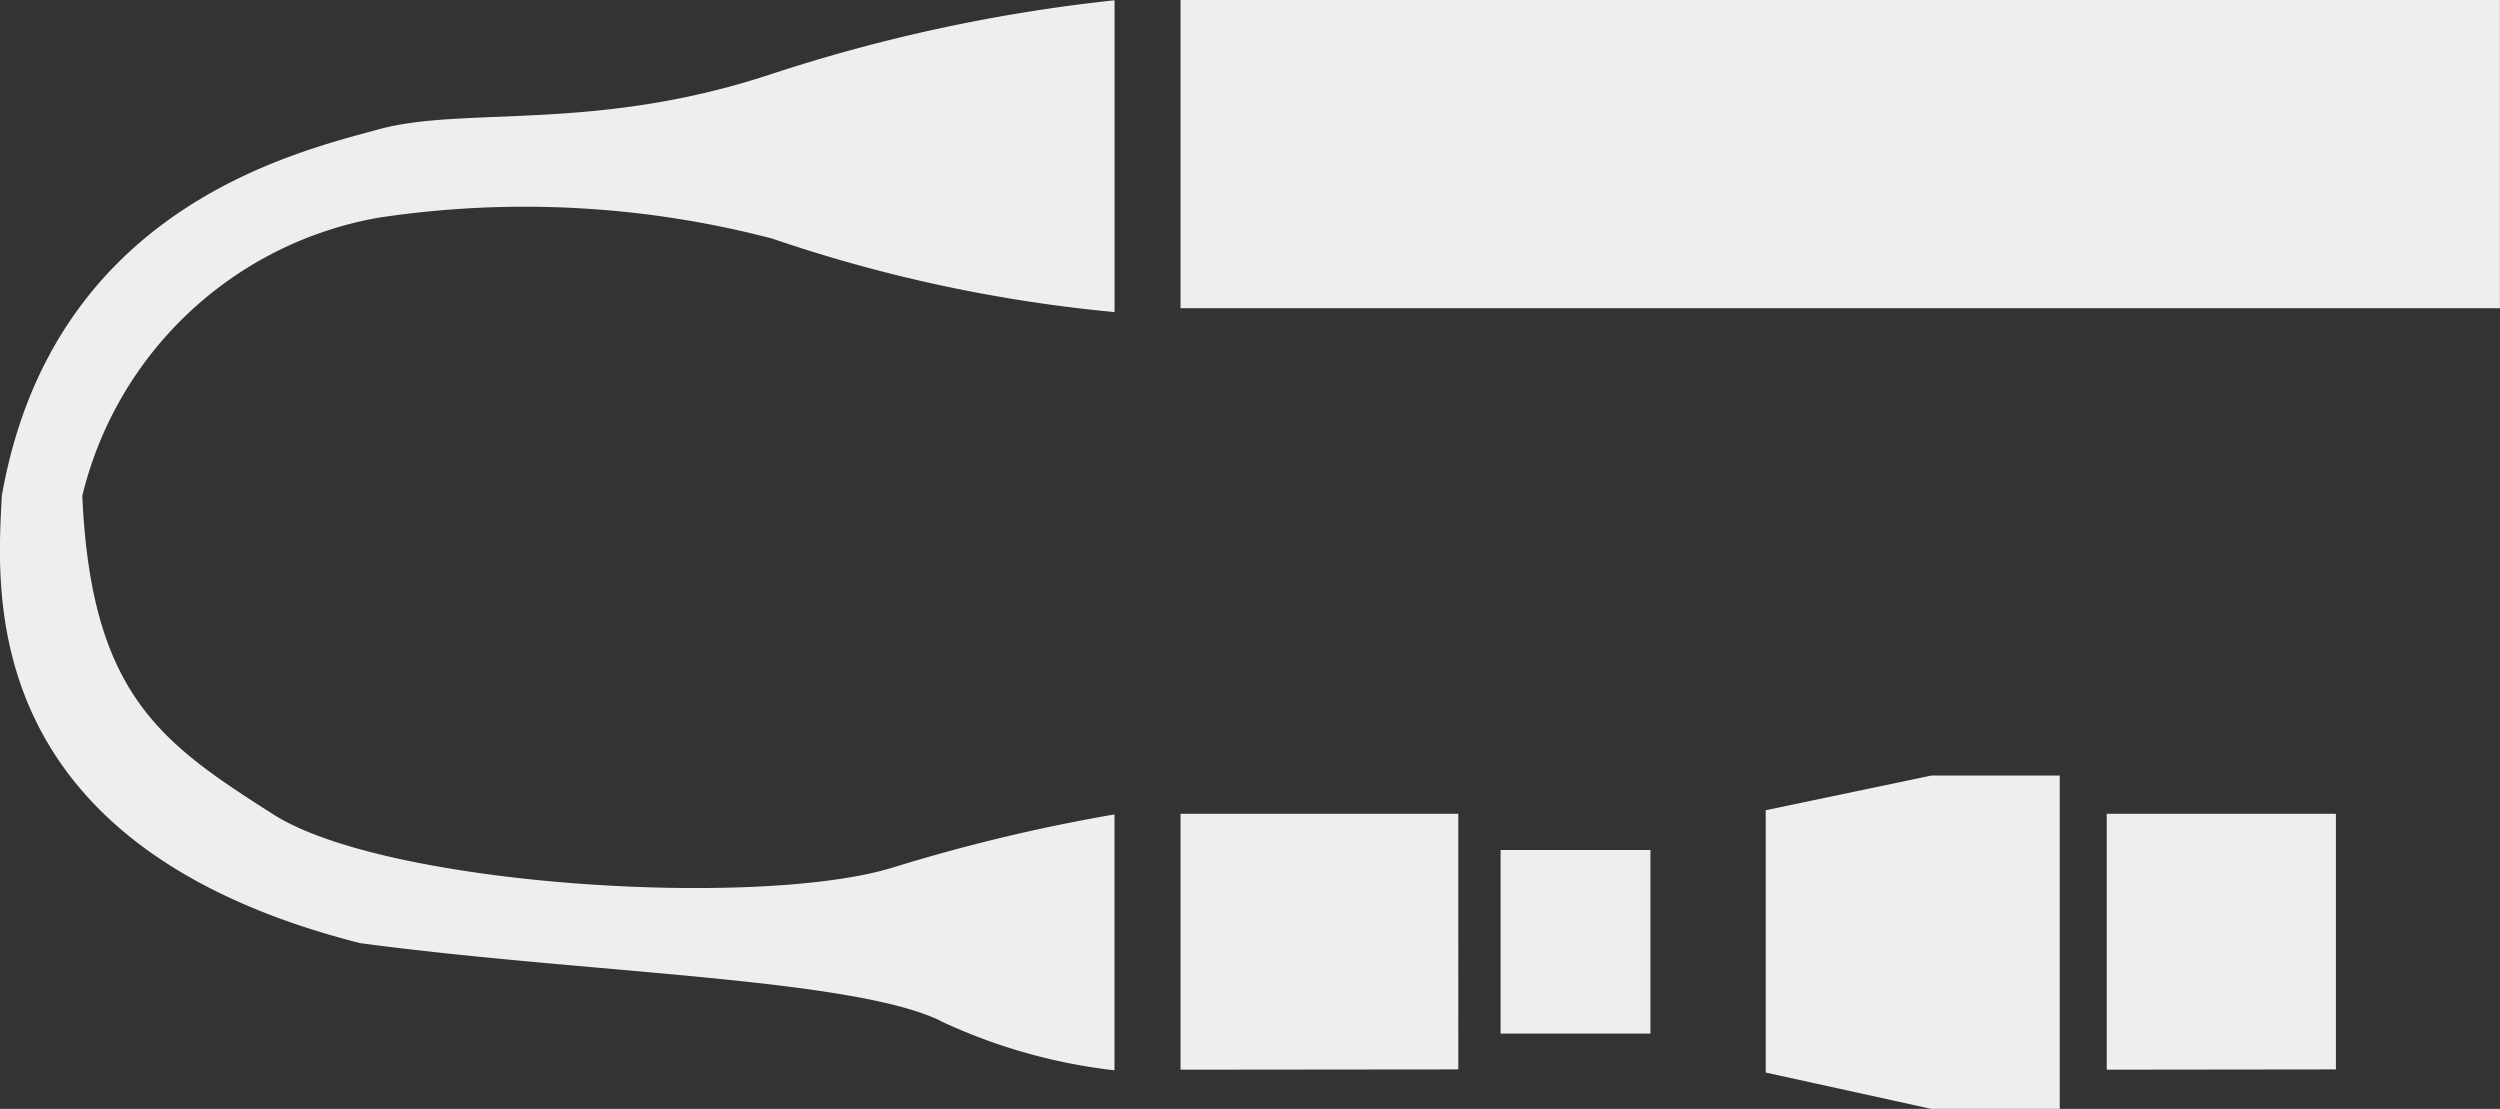 <svg xmlns="http://www.w3.org/2000/svg" width="36.001" height="15.968" viewBox="0 0 36.001 15.968"><rect x="0" y="0" width="36.001" height="15.968" fill="#333333" stroke="none"/><defs><style>.a{fill:#eee;}</style></defs><g transform="translate(-57 -614)"><path class="a" d="M-7977.186,703.969l-2.387-.524v-3.777l2.387-.5h1.847v4.8Zm-14.276-1.272c-1.29-.617-5.093-.681-8.35-1.115-5.557-1.41-5.228-5.075-5.162-6.443.726-4.119,4.181-4.936,5.425-5.276s3.124.048,5.667-.8a23.991,23.991,0,0,1,4.932-1.059v4.49a21.392,21.392,0,0,1-4.932-1.059,14.089,14.089,0,0,0-5.667-.3,5.341,5.341,0,0,0-4.266,4.006c.129,2.865,1.133,3.556,2.752,4.587s6.952,1.356,8.9.771a25.376,25.376,0,0,1,3.212-.771v3.685A8.03,8.03,0,0,1-7991.462,702.7Zm16.8.707v-3.685h3.3V703.4Zm-13.338,0v-3.685h4V703.4Zm4.609-.52V700.24h2.158v2.644ZM-7988,692.438V688h19v4.438Z" transform="translate(8062 -74)"/></g></svg>